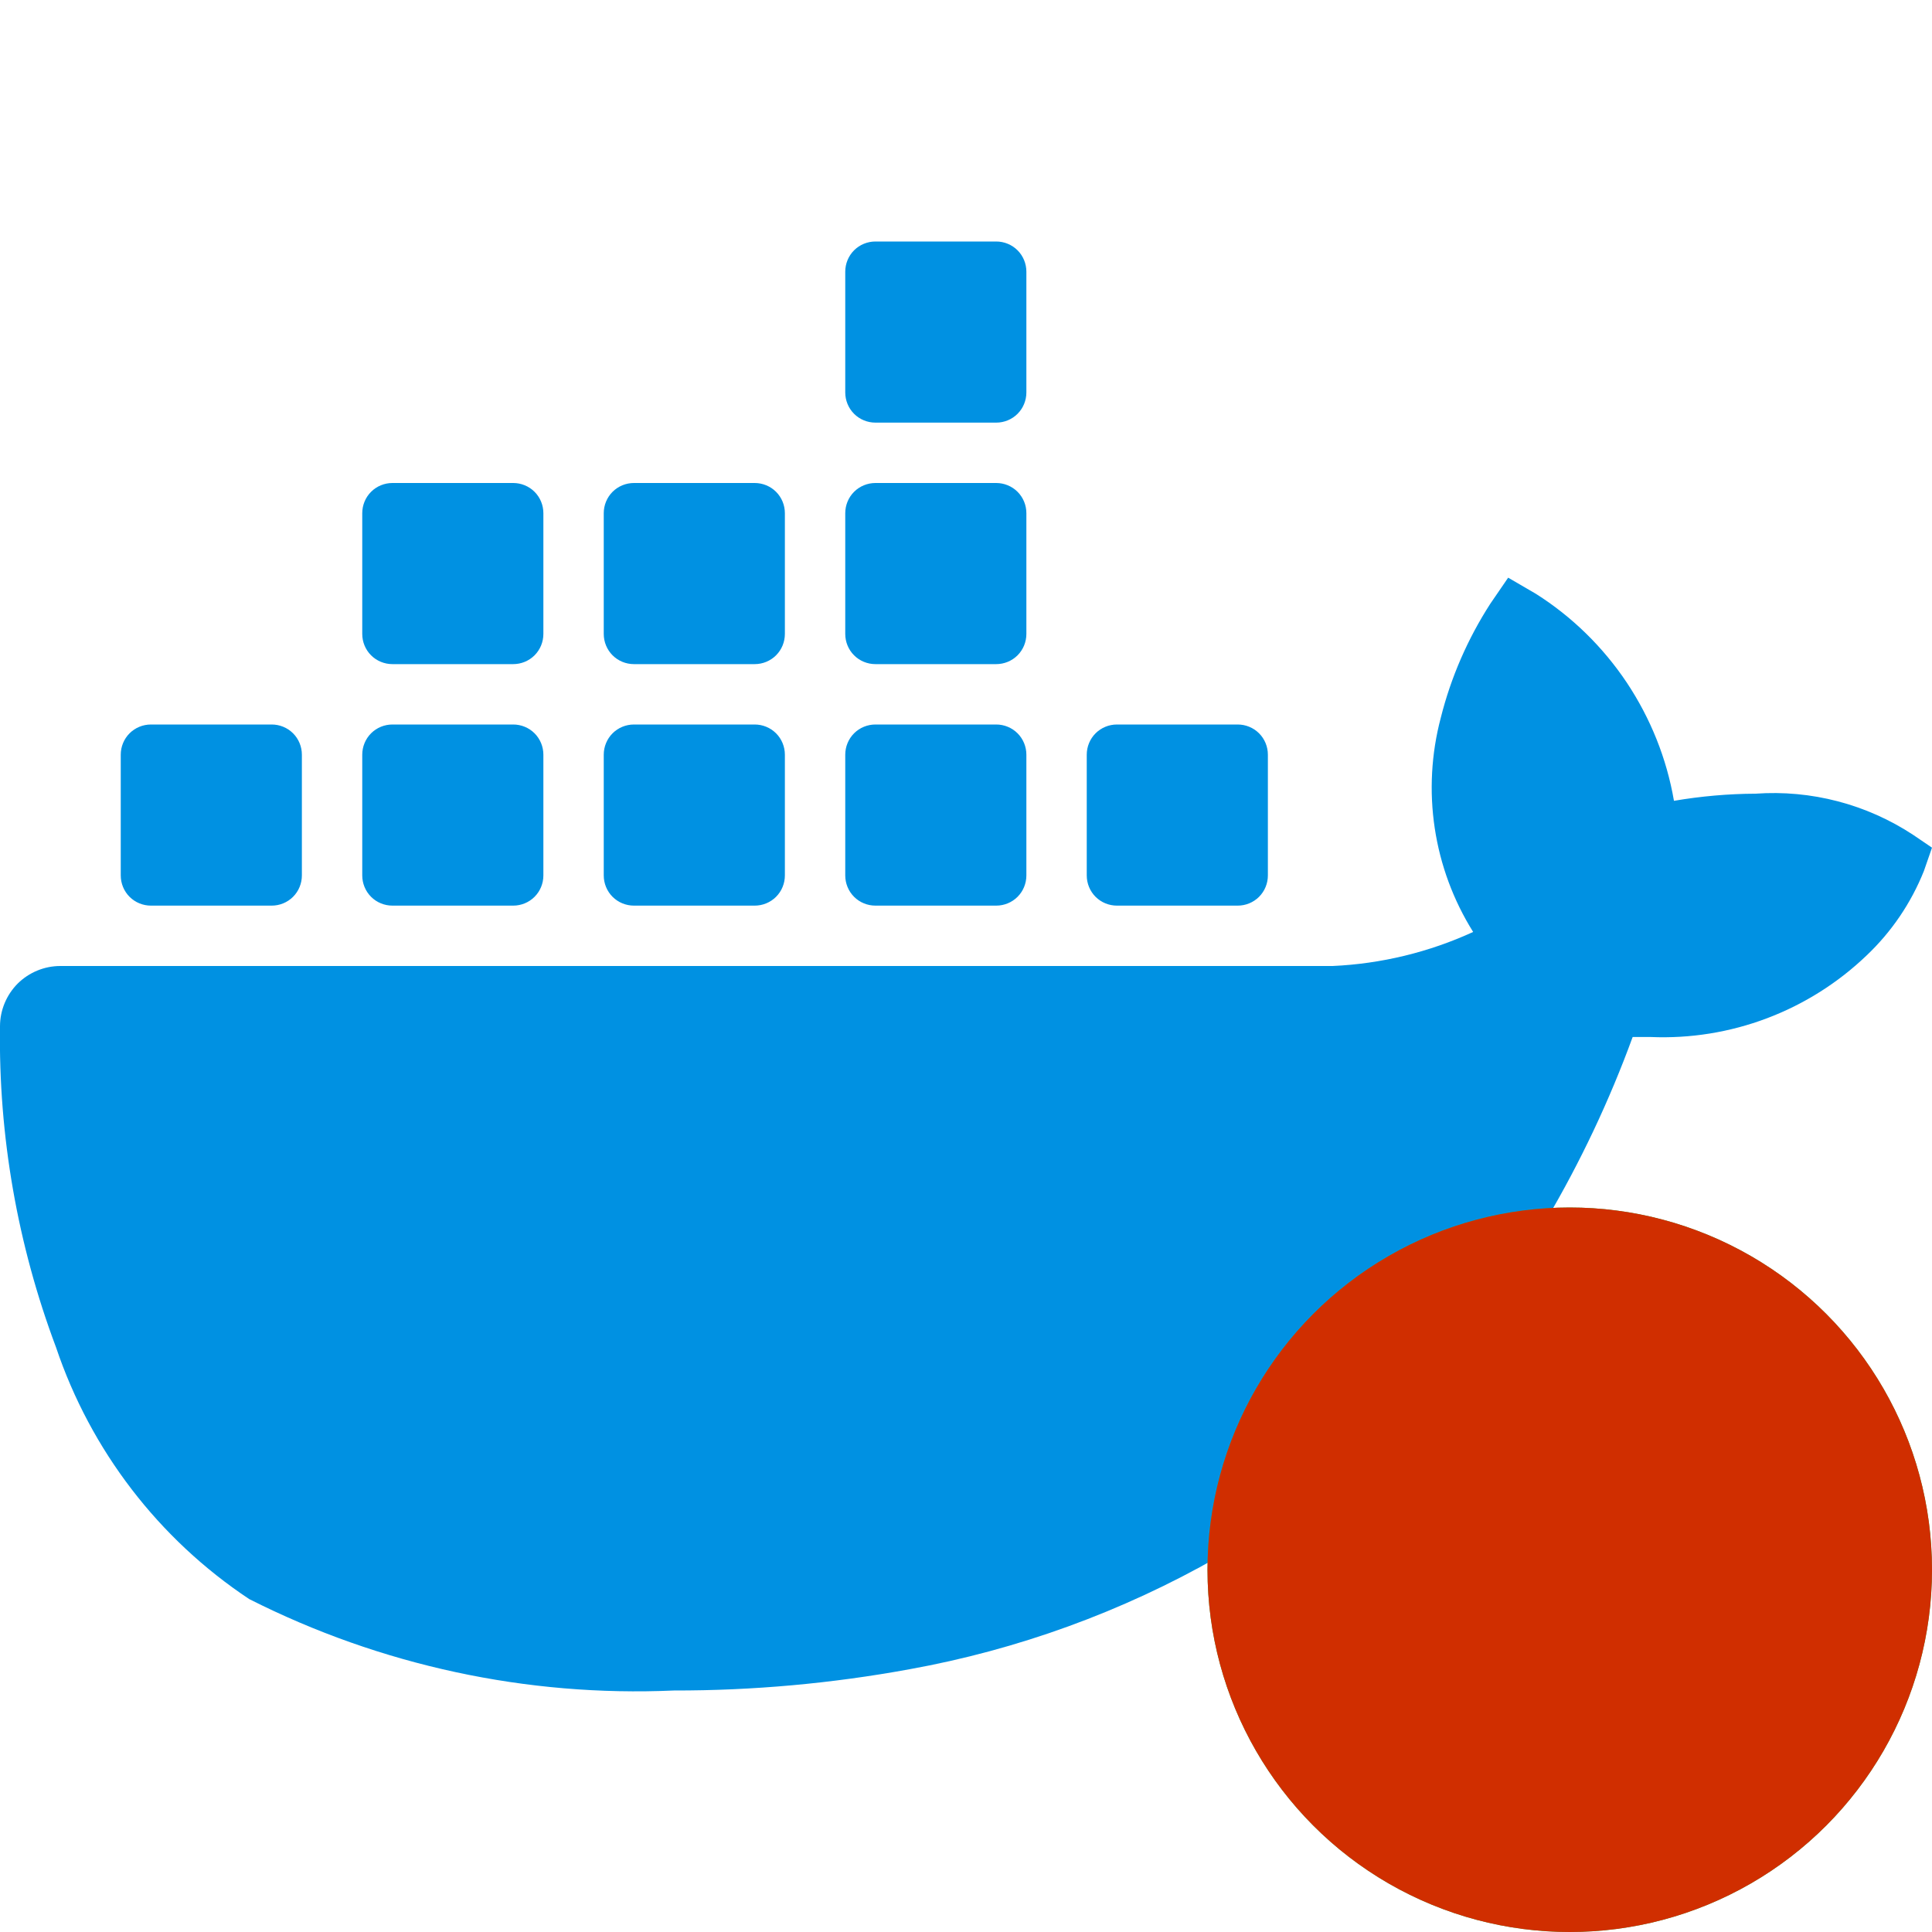 <svg width="16" height="16" viewBox="0 0 16 16" fill="none" xmlns="http://www.w3.org/2000/svg">
<g clip-path="url(#clip0_79_14733)">
<path d="M16 7.02L15.933 7.213C15.827 7.478 15.665 7.717 15.458 7.913C15.221 8.14 14.94 8.317 14.633 8.433C14.326 8.549 13.998 8.602 13.67 8.588H13.521C13.135 9.645 12.558 10.622 11.821 11.472C11.323 12.037 10.737 12.518 10.085 12.896C9.293 13.348 8.429 13.662 7.532 13.824C6.888 13.942 6.235 14.001 5.581 14C4.363 14.054 3.152 13.793 2.064 13.243C1.314 12.745 0.751 12.011 0.464 11.158C0.145 10.309 -0.013 9.407 -1.76608e-06 8.5C-1.76608e-06 8.367 0.053 8.24 0.146 8.146C0.24 8.053 0.367 8 0.5 8H11.036C11.438 7.982 11.834 7.886 12.2 7.718C12.036 7.456 11.928 7.164 11.882 6.859C11.836 6.554 11.853 6.242 11.932 5.944C12.016 5.609 12.155 5.29 12.342 5L12.49 4.784L12.72 4.918C13.02 5.108 13.276 5.359 13.473 5.654C13.669 5.949 13.803 6.282 13.863 6.632C14.086 6.594 14.312 6.574 14.538 6.573C14.999 6.54 15.458 6.66 15.844 6.914L16 7.02ZM2.5 7.25V6.25C2.5 6.184 2.474 6.12 2.427 6.073C2.38 6.026 2.316 6 2.25 6H1.25C1.184 6 1.12 6.026 1.073 6.073C1.026 6.12 1 6.184 1 6.25V7.25C1 7.316 1.026 7.38 1.073 7.427C1.12 7.474 1.184 7.5 1.25 7.5H2.25C2.316 7.5 2.38 7.474 2.427 7.427C2.474 7.38 2.5 7.316 2.5 7.25ZM4.5 7.25V6.25C4.5 6.184 4.474 6.12 4.427 6.073C4.38 6.026 4.316 6 4.25 6H3.25C3.184 6 3.12 6.026 3.073 6.073C3.026 6.12 3 6.184 3 6.25V7.25C3 7.316 3.026 7.38 3.073 7.427C3.12 7.474 3.184 7.5 3.25 7.5H4.25C4.316 7.5 4.38 7.474 4.427 7.427C4.474 7.38 4.5 7.316 4.5 7.25ZM6.5 7.25V6.25C6.5 6.184 6.474 6.12 6.427 6.073C6.38 6.026 6.316 6 6.25 6H5.25C5.184 6 5.12 6.026 5.073 6.073C5.026 6.12 5 6.184 5 6.25V7.25C5 7.316 5.026 7.38 5.073 7.427C5.12 7.474 5.184 7.5 5.25 7.5H6.25C6.316 7.5 6.38 7.474 6.427 7.427C6.474 7.38 6.5 7.316 6.5 7.25ZM8.5 7.25V6.25C8.5 6.184 8.474 6.12 8.427 6.073C8.38 6.026 8.316 6 8.25 6H7.25C7.184 6 7.12 6.026 7.073 6.073C7.026 6.12 7 6.184 7 6.25V7.25C7 7.316 7.026 7.38 7.073 7.427C7.12 7.474 7.184 7.5 7.25 7.5H8.25C8.316 7.5 8.38 7.474 8.427 7.427C8.474 7.38 8.5 7.316 8.5 7.25ZM4.5 5.25V4.25C4.5 4.184 4.474 4.12 4.427 4.073C4.38 4.026 4.316 4 4.25 4H3.25C3.184 4 3.12 4.026 3.073 4.073C3.026 4.12 3 4.184 3 4.25V5.25C3 5.316 3.026 5.38 3.073 5.427C3.12 5.474 3.184 5.5 3.25 5.5H4.25C4.316 5.5 4.38 5.474 4.427 5.427C4.474 5.38 4.5 5.316 4.5 5.25ZM6.5 5.25V4.25C6.5 4.184 6.474 4.12 6.427 4.073C6.38 4.026 6.316 4 6.25 4H5.25C5.184 4 5.12 4.026 5.073 4.073C5.026 4.12 5 4.184 5 4.25V5.25C5 5.316 5.026 5.38 5.073 5.427C5.12 5.474 5.184 5.5 5.25 5.5H6.25C6.316 5.5 6.38 5.474 6.427 5.427C6.474 5.38 6.5 5.316 6.5 5.25ZM8.5 5.25V4.25C8.5 4.184 8.474 4.12 8.427 4.073C8.38 4.026 8.316 4 8.25 4H7.25C7.184 4 7.12 4.026 7.073 4.073C7.026 4.12 7 4.184 7 4.25V5.25C7 5.316 7.026 5.38 7.073 5.427C7.12 5.474 7.184 5.5 7.25 5.5H8.25C8.316 5.5 8.38 5.474 8.427 5.427C8.474 5.38 8.5 5.316 8.5 5.25ZM8.5 3.25V2.25C8.5 2.184 8.474 2.12 8.427 2.073C8.38 2.026 8.316 2 8.25 2H7.25C7.184 2 7.12 2.026 7.073 2.073C7.026 2.12 7 2.184 7 2.25V3.25C7 3.316 7.026 3.38 7.073 3.427C7.12 3.474 7.184 3.5 7.25 3.5H8.25C8.316 3.5 8.38 3.474 8.427 3.427C8.474 3.38 8.5 3.316 8.5 3.25ZM10.5 7.25V6.25C10.5 6.184 10.474 6.12 10.427 6.073C10.38 6.026 10.316 6 10.25 6H9.25C9.184 6 9.12 6.026 9.073 6.073C9.026 6.12 9 6.184 9 6.25V7.25C9 7.316 9.026 7.38 9.073 7.427C9.12 7.474 9.184 7.5 9.25 7.5H10.25C10.316 7.5 10.38 7.474 10.427 7.427C10.474 7.38 10.5 7.316 10.5 7.25Z" fill="#0091E2"/>
</g>
<circle cx="13" cy="13" r="3" fill="#3bb44a"/>
<circle cx="13" cy="13" r="3" fill="#d02e00"/>
<defs>
<clipPath id="clip0_79_14733">
<rect width="16" height="16" fill="white"/>
</clipPath>
</defs>
</svg>
